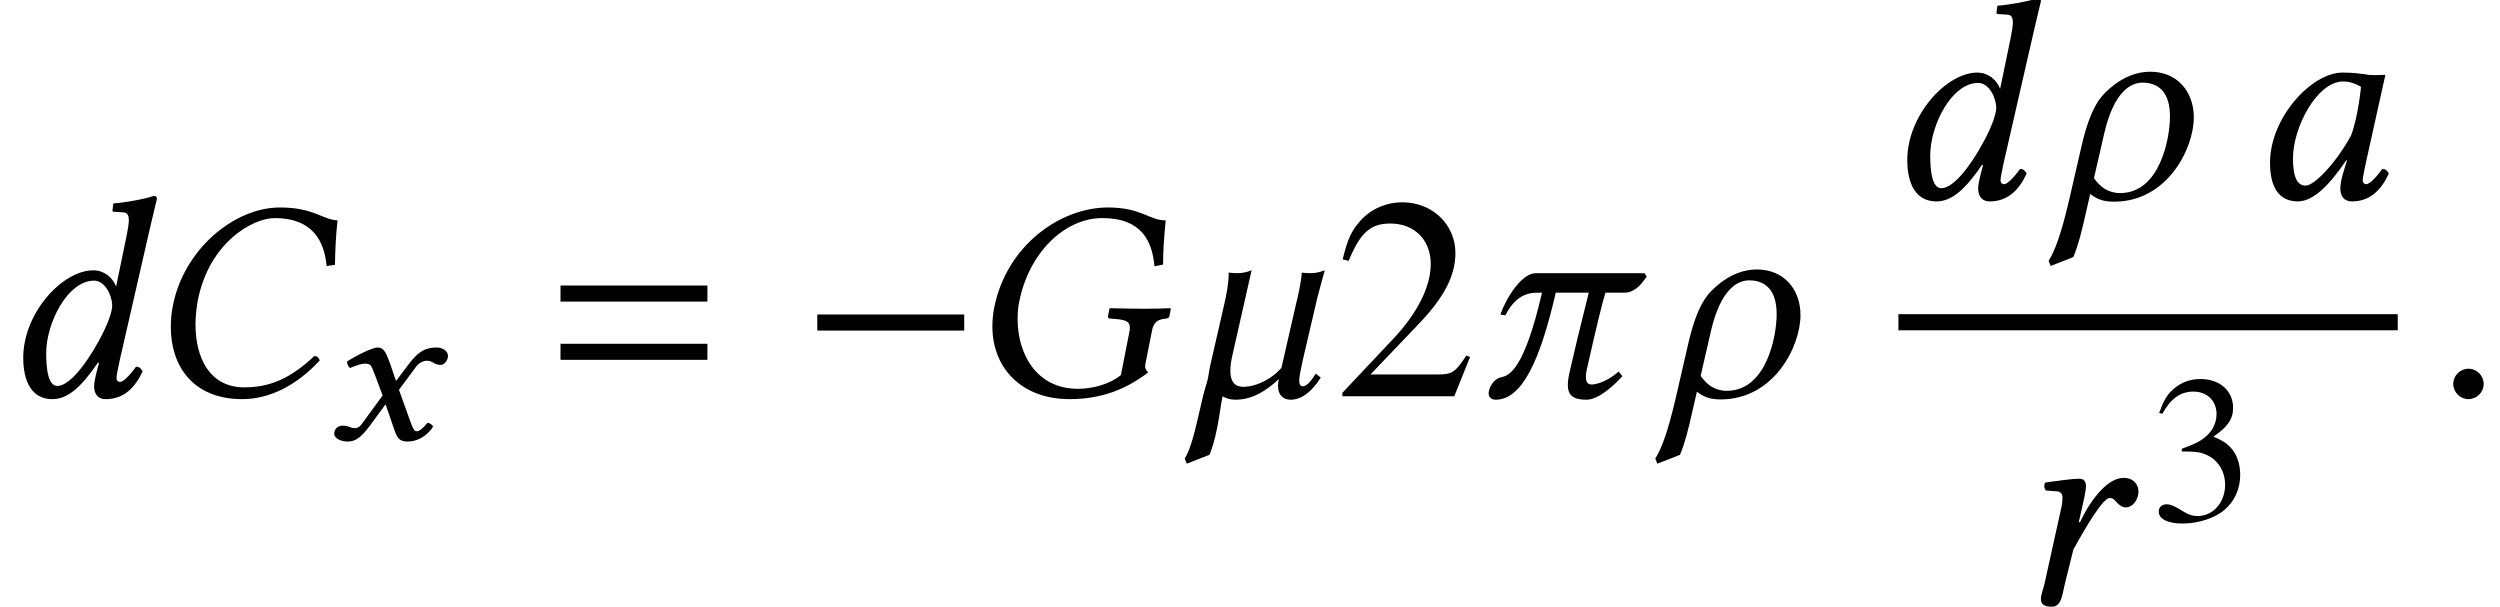 <?xml version='1.0' encoding='UTF-8'?>
<!-- This file was generated by dvisvgm 2.9.1 -->
<svg version='1.1' xmlns='http://www.w3.org/2000/svg' xmlns:xlink='http://www.w3.org/1999/xlink' width='86.481pt' height='20.997pt' viewBox='128.277 -20.943 86.481 20.997'>
<defs>
<use id='g20-50' xlink:href='#g17-50' transform='scale(1.37)'/>
<path id='g5-0' d='M5.697-2.273V-2.829H.615V-2.273H5.697Z'/>
<path id='g17-50' d='M3.442-.993L3.347-1.029C3.079-.616 2.985-.551 2.659-.551H.927L2.145-1.826C2.79-2.5 3.072-3.05 3.072-3.616C3.072-4.34 2.485-4.898 1.732-4.898C1.333-4.898 .956-4.739 .688-4.449C.456-4.202 .348-3.971 .225-3.456L.377-3.42C.667-4.13 .927-4.362 1.427-4.362C2.036-4.362 2.449-3.949 2.449-3.34C2.449-2.775 2.116-2.101 1.507-1.456L.217-.087V0H3.043L3.442-.993Z'/>
<path id='g17-51' d='M3.13-1.587C3.13-1.956 3.014-2.297 2.804-2.521C2.659-2.681 2.521-2.768 2.203-2.905C2.703-3.246 2.884-3.514 2.884-3.905C2.884-4.492 2.42-4.898 1.753-4.898C1.391-4.898 1.072-4.775 .812-4.543C.594-4.347 .485-4.159 .326-3.724L.435-3.695C.732-4.224 1.058-4.463 1.514-4.463C1.985-4.463 2.311-4.144 2.311-3.688C2.311-3.427 2.203-3.166 2.022-2.985C1.804-2.768 1.601-2.659 1.109-2.485V-2.391C1.536-2.391 1.703-2.377 1.877-2.311C2.326-2.152 2.608-1.739 2.608-1.239C2.608-.63 2.195-.159 1.659-.159C1.464-.159 1.319-.21 1.051-.384C.833-.514 .71-.565 .587-.565C.42-.565 .312-.464 .312-.312C.312-.058 .623 .101 1.13 .101C1.688 .101 2.261-.087 2.601-.384S3.13-1.101 3.13-1.587Z'/>
<path id='g3-61' d='M5.479-3.275V-3.831H.397V-3.275H5.479ZM5.479-1.261V-1.816H.397V-1.261H5.479Z'/>
<path id='g8-71' d='M1.674-2.239L1.942-1.522L1.217-.529C1.138-.42 1.051-.391 1-.391C.935-.391 .855-.406 .79-.435C.717-.464 .645-.478 .565-.478C.391-.478 .268-.362 .268-.203C.268-.014 .543 .072 .725 .072C.985 .072 1.174-.036 1.514-.493L2.043-1.217L2.348-.333C2.449-.043 2.529 .072 2.804 .072C3.087 .072 3.442-.065 3.688-.442C3.659-.507 3.587-.565 3.5-.58C3.297-.341 3.203-.283 3.116-.283C3.043-.283 2.992-.377 2.927-.551L2.507-1.717L3.108-2.529C3.232-2.695 3.42-2.724 3.471-2.724C3.536-2.724 3.63-2.703 3.702-2.652C3.753-2.608 3.876-2.579 3.956-2.579C4.065-2.579 4.202-2.724 4.202-2.891C4.202-3.072 4-3.181 3.818-3.181C3.427-3.181 3.174-3.058 2.797-2.543L2.406-2.022L2.188-2.659C2.05-3.036 1.971-3.181 1.768-3.181C1.58-3.181 .993-2.884 .71-2.695C.717-2.616 .746-2.521 .812-2.471C.906-2.507 1.167-2.623 1.326-2.623C1.42-2.623 1.5-2.608 1.543-2.543C1.572-2.485 1.63-2.362 1.674-2.239Z'/>
<path id='g12-24' d='M3.355 .099C4.278 .099 5.221-.357 6.035-1.241C6.005-1.33 5.955-1.39 5.846-1.39C5.022-.615 4.308-.308 3.424-.308C2.233-.308 1.737-1.32 1.737-2.481C1.737-2.749 1.767-3.037 1.816-3.315C2.213-5.33 3.722-6.164 4.476-6.164C5.796-6.164 6.193-5.36 6.273-4.506L6.561-4.546C6.571-5.062 6.59-5.548 6.65-6.084C6.114-6.114 5.826-6.531 4.655-6.531C3.077-6.531 1.33-5.082 .953-3.127C.903-2.878 .883-2.64 .883-2.392C.883-1.072 1.628 .099 3.355 .099Z'/>
<path id='g12-28' d='M4.834-6.531C3.196-6.531 1.32-5.231 .893-3.047C.854-2.829 .834-2.62 .834-2.412C.834-.993 1.826 .099 3.504 .099C4.625 .099 5.459-.248 6.223-.824C6.134-.913 6.104-.993 6.124-1.102L6.352-2.253C6.412-2.6 6.581-2.66 6.858-2.69C6.908-2.7 6.948-2.72 6.958-2.769L7.007-3.027L6.987-3.047C6.7-3.037 6.491-3.027 6.104-3.027C5.737-3.027 5.35-3.037 4.903-3.047L4.883-3.027L4.834-2.769C4.824-2.72 4.854-2.69 4.893-2.69L5.131-2.67C5.449-2.64 5.588-2.581 5.588-2.382C5.588-2.342 5.588-2.303 5.578-2.253L5.28-.734C4.893-.417 4.308-.258 3.792-.258C2.342-.258 1.707-1.489 1.707-2.66C1.707-2.859 1.717-3.057 1.757-3.246C2.094-4.983 3.345-6.164 4.635-6.164C6.015-6.164 6.362-5.35 6.442-4.496L6.739-4.556C6.739-4.973 6.759-5.37 6.829-6.084C6.253-6.084 5.995-6.531 4.834-6.531Z'/>
<path id='g12-48' d='M4.069-4.298C3.801-4.327 3.672-4.357 3.275-4.357C2.213-4.357 .774-2.799 .774-1.241C.774-.685 .903 .099 1.737 .099C2.263 .099 2.819-.447 3.414-1.33L3.434-1.31L3.305-.893C3.236-.665 3.206-.466 3.206-.347C3.206-.159 3.275 .099 3.613 .099C4.228 .099 4.625-.298 4.883-.864C4.834-.953 4.784-1.022 4.655-1.022C4.387-.655 4.198-.496 4.099-.496C4.069-.496 3.98-.516 3.98-.635C3.98-.725 4.04-1.002 4.079-1.191L4.764-4.278C4.526-4.278 4.268-4.248 4.069-4.298ZM3.573-2.174C3.087-1.28 2.323-.447 2.005-.447C1.667-.447 1.568-.844 1.568-1.399C1.568-2.452 2.392-4.05 3.305-4.05C3.514-4.05 3.732-3.98 3.921-3.861C3.921-3.861 3.821-2.809 3.573-2.174Z'/>
<path id='g12-51' d='M3.424-1.926C2.938-1.032 2.372-.357 1.985-.357C1.667-.357 1.598-.933 1.598-1.489C1.598-2.541 2.342-4 3.256-4C3.633-4 3.881-3.484 3.881-3.136C3.881-2.908 3.712-2.452 3.424-1.926ZM3.424-1.151L3.355-.893C3.295-.655 3.256-.466 3.256-.347C3.256-.159 3.325 .099 3.662 .099C4.278 .099 4.675-.298 4.933-.864C4.883-.953 4.834-1.022 4.705-1.022C4.437-.655 4.248-.496 4.149-.496C4.119-.496 4.03-.516 4.03-.635C4.03-.725 4.089-1.002 4.129-1.191L5.181-5.787C5.33-6.432 5.429-6.829 5.429-6.829C5.429-6.898 5.399-6.928 5.31-6.928C5.042-6.829 4.327-6.7 3.921-6.67L3.891-6.432C3.891-6.402 3.901-6.382 3.94-6.382L4.248-6.362C4.377-6.362 4.457-6.303 4.457-6.084C4.457-5.975 4.427-5.806 4.387-5.588L4.02-3.811H4.01C3.891-4.109 3.603-4.357 3.226-4.357C2.164-4.357 .804-2.888 .804-1.33C.804-.784 .943 .099 1.816 .099C2.332 .099 2.799-.298 3.394-1.171L3.424-1.151Z'/>
<path id='g12-65' d='M2.194-2.829L2.273-3.176C2.362-3.563 2.442-3.911 2.442-4.079C2.442-4.228 2.362-4.327 2.233-4.327C1.916-4.327 1.509-4.258 1.042-4.198C.973-4.119 .993-4.01 1.052-3.921L1.449-3.891C1.568-3.881 1.628-3.792 1.628-3.692C1.628-3.603 1.628-3.464 1.558-3.186L1.012-.715C.963-.496 .883-.328 .883-.169C.883 0 .973 .099 1.261 .099C1.608 .099 1.618-.328 1.717-.715L2.005-1.876C2.481-2.739 3.037-3.662 3.265-3.662C3.365-3.662 3.414-3.613 3.474-3.543C3.543-3.464 3.672-3.335 3.811-3.335C4.079-3.335 4.258-3.623 4.258-3.891C4.258-4.099 4.109-4.357 3.742-4.357C3.246-4.357 2.67-3.742 2.233-2.819L2.194-2.829Z'/>
<path id='g12-96' d='M4.457-3.404C4.536-3.722 4.715-4.357 4.715-4.357C4.556-4.298 4.407-4.258 4.228-4.258C4.119-4.258 3.97-4.268 3.921-4.278C3.901-3.96 3.792-3.474 3.722-3.196L3.216-.983C2.938-.655 2.402-.328 1.896-.328C1.568-.328 1.449-.546 1.449-.883C1.449-1.052 1.479-1.251 1.529-1.459L2.184-4.357C2.025-4.298 1.876-4.258 1.697-4.258C1.588-4.258 1.439-4.268 1.39-4.278V-4.208C1.39-3.901 1.3-3.454 1.241-3.196L.764-1.112C.715-.923 .695-.695 .665-.586C.615-.377 .546-.199 .486 .069C.208 1.3 .079 1.816-.129 2.154L-.06 2.332L.725 2.025C1.052 1.261 1.122 .069 1.191 0C1.28 .069 1.449 .119 1.618 .119C2.184 .119 2.66-.159 3.127-.596C3.107-.506 3.097-.427 3.097-.357C3.097-.04 3.285 .119 3.533 .119C3.891 .119 4.248-.129 4.576-.645L4.407-.784C4.189-.447 4.069-.347 3.95-.347C3.871-.347 3.831-.407 3.831-.536C3.831-.675 3.881-.903 3.95-1.231L4.457-3.404Z'/>
<path id='g12-99' d='M5.866-4.258H2.104C1.628-4.258 1.092-3.424 .883-2.829L1.052-2.799C1.35-3.365 1.697-3.583 2.154-3.583H2.323C1.697-.883 1.181-.715 .903-.655C.655-.605 .516-.318 .496-.218C.486-.179 .476-.149 .476-.109C.476 .069 .615 .119 .715 .119C1.618 .119 2.243-1.181 2.799-3.583H3.94C3.653-2.442 3.424-1.489 3.295-.913C3.246-.705 3.216-.536 3.216-.397C3.216-.03 3.404 .119 3.861 .119C4.288 .119 4.824-.387 5.102-.695L4.973-.854C4.546-.476 4.159-.407 4.04-.407C3.901-.407 3.841-.496 3.841-.675C3.841-.774 3.861-.903 3.901-1.052C4.208-2.422 4.407-3.226 4.516-3.583H5.161C5.499-3.583 5.707-3.801 5.945-4.139L5.866-4.258Z'/>
<path id='g12-100' d='M5.022-2.809C5.022-3.702 4.447-4.387 3.514-4.387C3.077-4.387 2.591-4.228 2.104-3.801C1.806-3.533 1.459-3.196 1.141-1.826L.705 .069C.417 1.3 .208 1.816 0 2.154L.069 2.332L.854 2.025C1.022 1.628 1.141 1.151 1.27 .576L1.439-.159C1.658 .01 1.866 .109 2.263 .109C4.099 .109 5.022-1.717 5.022-2.809ZM2.471-.189C2.055-.189 1.777-.407 1.568-.705L1.926-2.263C2.263-3.712 2.849-4.01 3.246-4.01C3.801-4.01 4.198-3.682 4.198-2.839C4.198-2.084 3.851-.189 2.471-.189Z'/>
<path id='g12-148' d='M.566-.427C.566-.139 .804 .099 1.092 .099S1.618-.139 1.618-.427S1.38-.953 1.092-.953S.566-.715 .566-.427Z'/>
</defs>
<g id='page1'>
<use x='128.277' y='-7.235' xlink:href='#g12-51'/>
<use x='133.303' y='-7.235' xlink:href='#g12-24'/>
<use x='139.571' y='-5.741' xlink:href='#g8-71'/>
<use x='147.269' y='-7.235' xlink:href='#g3-61'/>
<use x='155.934' y='-7.235' xlink:href='#g5-0'/>
<use x='161.772' y='-7.235' xlink:href='#g12-28'/>
<use x='169.389' y='-7.235' xlink:href='#g12-96'/>
<use x='174.415' y='-7.235' xlink:href='#g20-50'/>
<use x='179.296' y='-7.235' xlink:href='#g12-99'/>
<use x='185.538' y='-7.235' xlink:href='#g12-100'/>
<use x='193.45' y='-14.075' xlink:href='#g12-51'/>
<use x='199.144' y='-14.075' xlink:href='#g12-100'/>
<use x='206.029' y='-14.075' xlink:href='#g12-48'/>
<rect x='193.948' y='-10.075' height='.558' width='17.272'/>
<use x='197.994' y='-.055' xlink:href='#g12-65'/>
<use x='202.641' y='-2.934' xlink:href='#g17-51'/>
<use x='212.575' y='-7.235' xlink:href='#g12-148'/>
</g>
</svg>